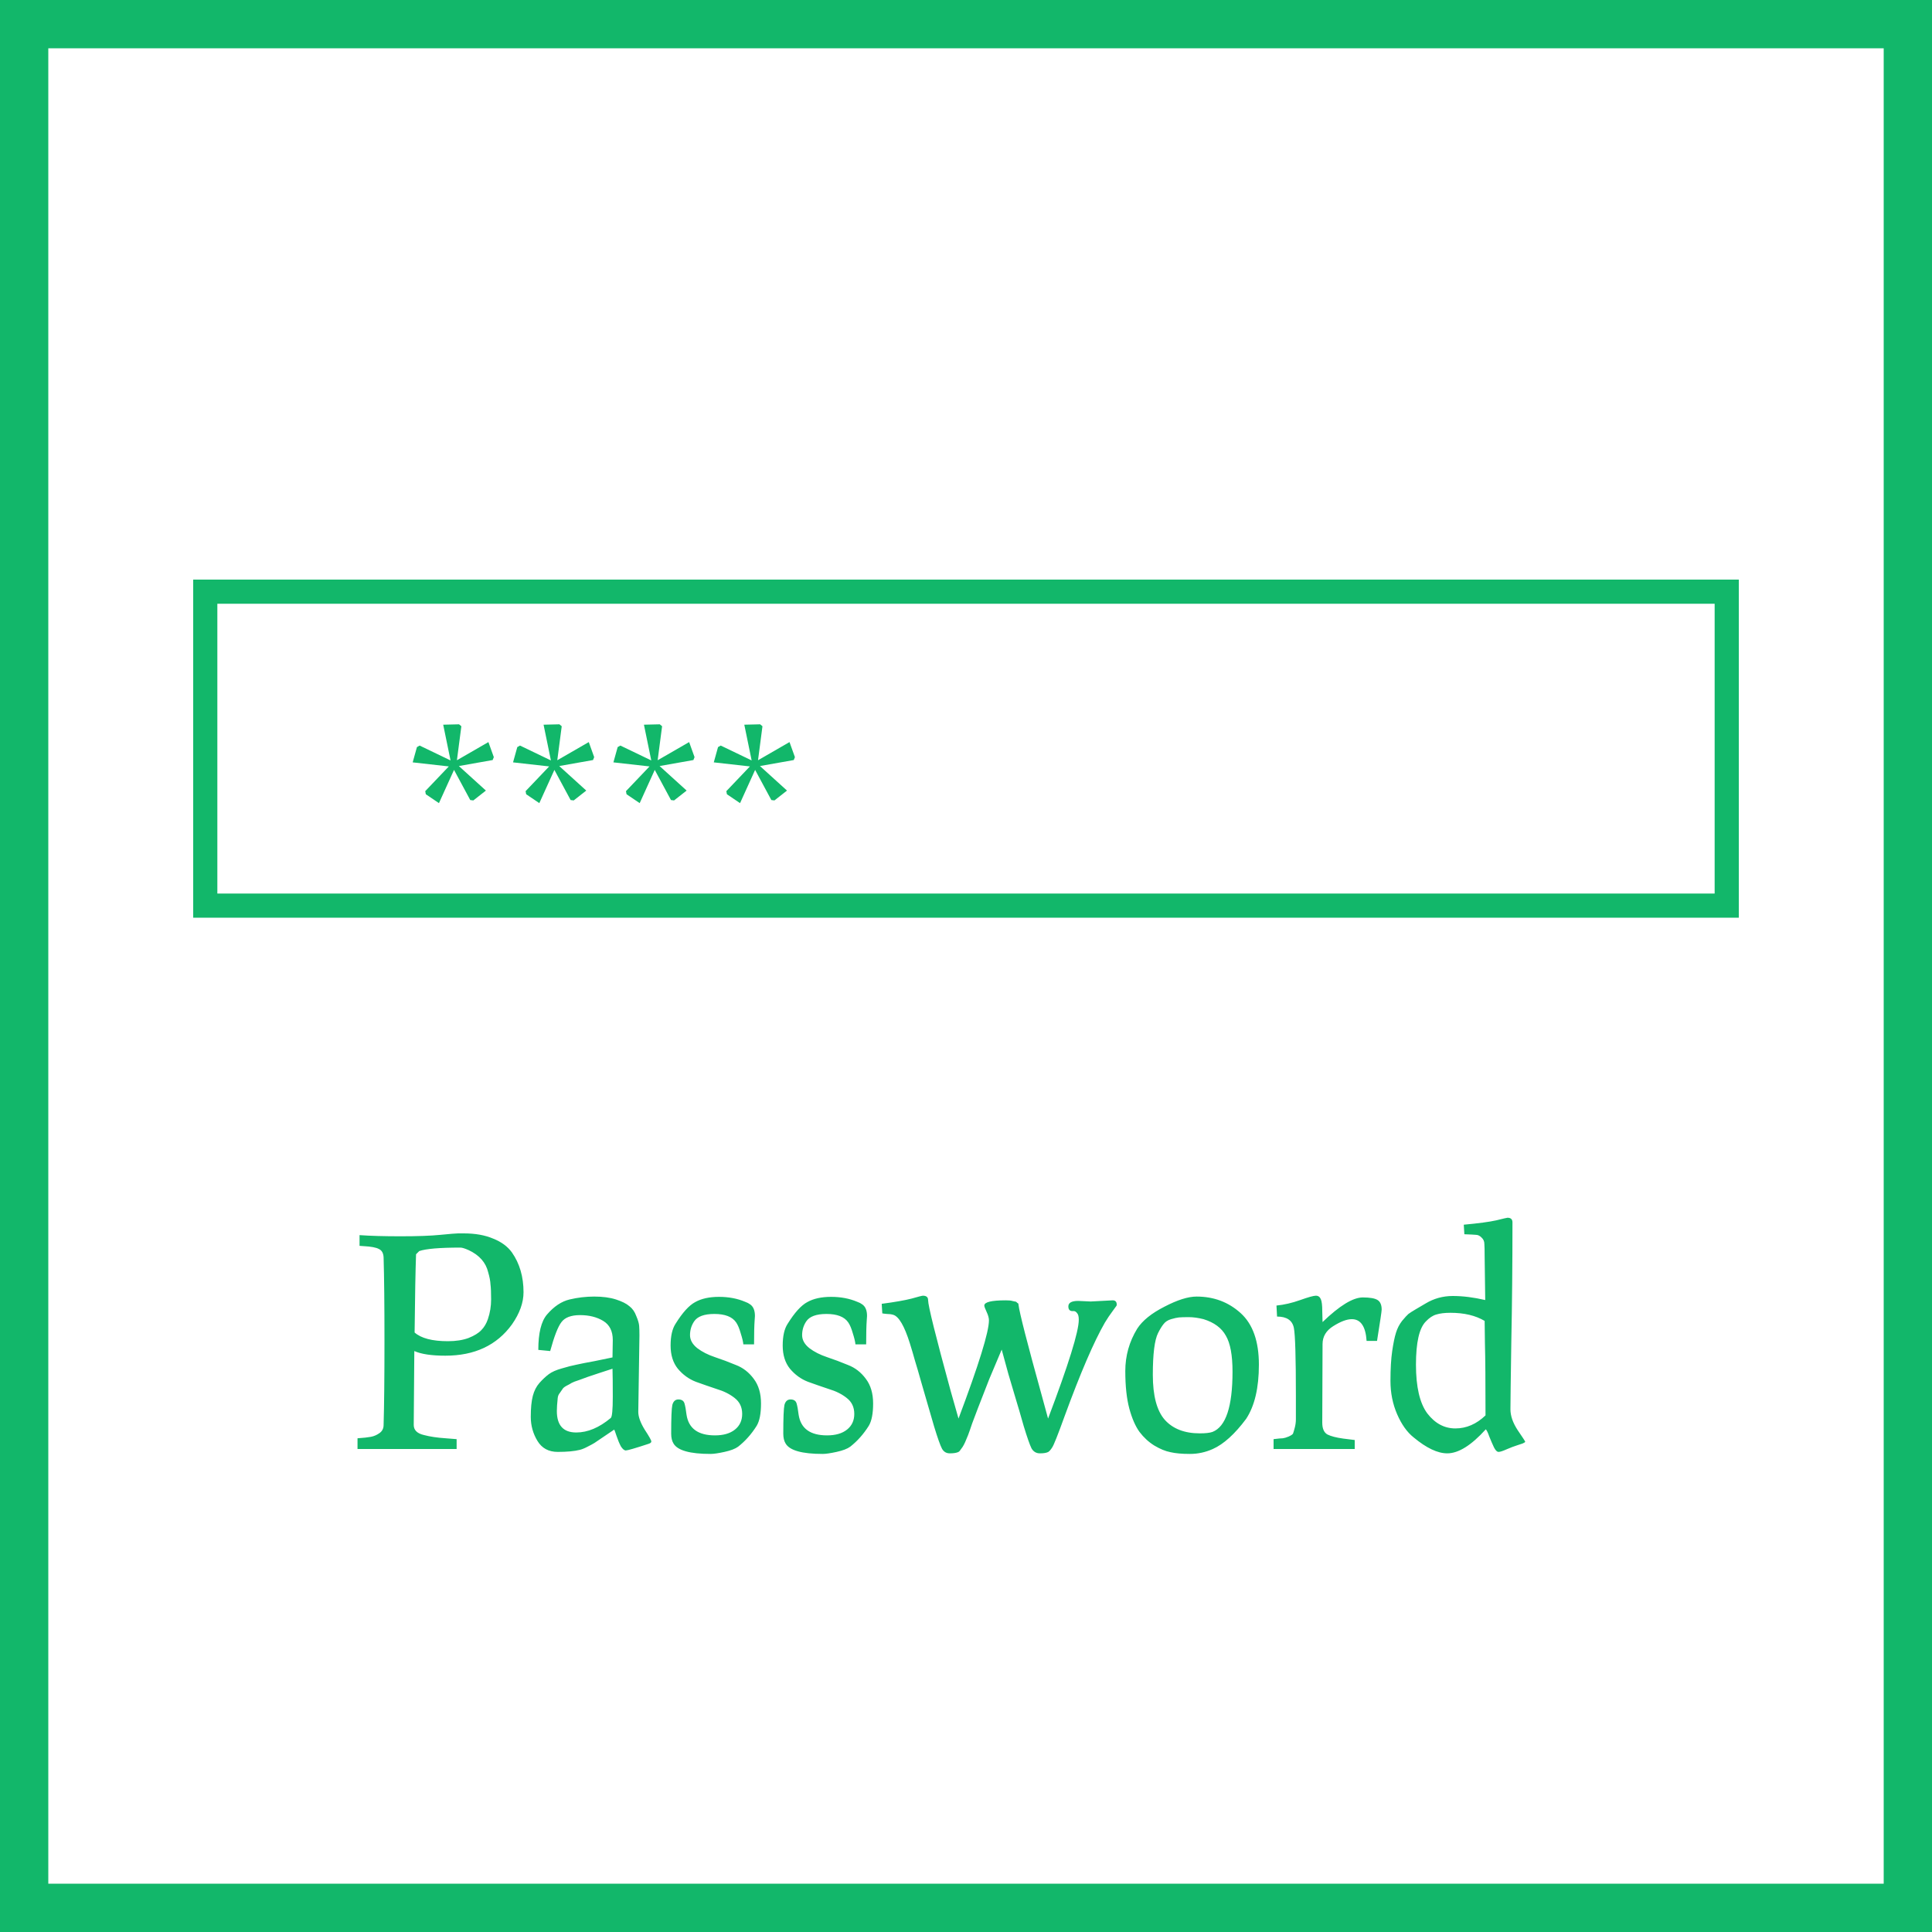 <svg width="40" height="40" viewBox="0 0 40 40" fill="none" xmlns="http://www.w3.org/2000/svg">
<rect x="0" y="0" width="40" height="40" fill="#333333" stroke="none"/>
<rect x="0.5" y="0.5" width="39" height="39" fill="white" stroke="#12B76A"/>
<path d="M4.5 12.25H4.25V12.5V18.5V18.75H4.5H35.5H35.75V18.5V12.5V12.25H35.5H4.5Z" fill="white" stroke="#12B76A" stroke-width="0.5"/>
<path d="M8.544 15.784L8.632 15.468L8.688 15.436L9.328 15.744L9.176 15.004L9.504 14.996L9.552 15.036L9.46 15.74L10.112 15.364L10.224 15.676L10.2 15.736L9.5 15.86L10.06 16.368L9.8 16.572L9.736 16.564L9.4 15.94L9.088 16.628L8.816 16.444L8.804 16.38L9.292 15.868L8.544 15.784ZM10.622 15.784L10.71 15.468L10.766 15.436L11.406 15.744L11.254 15.004L11.582 14.996L11.63 15.036L11.538 15.74L12.19 15.364L12.302 15.676L12.278 15.736L11.578 15.86L12.138 16.368L11.878 16.572L11.814 16.564L11.478 15.94L11.166 16.628L10.894 16.444L10.882 16.38L11.37 15.868L10.622 15.784ZM12.7 15.784L12.788 15.468L12.844 15.436L13.484 15.744L13.332 15.004L13.66 14.996L13.708 15.036L13.616 15.74L14.268 15.364L14.38 15.676L14.356 15.736L13.656 15.86L14.216 16.368L13.956 16.572L13.892 16.564L13.556 15.94L13.244 16.628L12.972 16.444L12.96 16.38L13.448 15.868L12.7 15.784ZM14.778 15.784L14.866 15.468L14.922 15.436L15.562 15.744L15.41 15.004L15.738 14.996L15.786 15.036L15.694 15.74L16.346 15.364L16.458 15.676L16.434 15.736L15.734 15.86L16.294 16.368L16.034 16.572L15.97 16.564L15.634 15.94L15.322 16.628L15.05 16.444L15.038 16.38L15.526 15.868L14.778 15.784Z" fill="#12B76A"/>
<path d="M8.578 27.972L8.566 29.502C8.566 29.61 8.638 29.68 8.782 29.712C8.902 29.744 9.05 29.766 9.226 29.778L9.454 29.796V30H7.402V29.778C7.522 29.77 7.614 29.76 7.678 29.748C7.742 29.736 7.802 29.71 7.858 29.67C7.914 29.63 7.942 29.574 7.942 29.502C7.954 29.094 7.96 28.516 7.96 27.768C7.96 27.02 7.954 26.442 7.942 26.034C7.938 25.946 7.906 25.888 7.846 25.86C7.79 25.828 7.684 25.808 7.528 25.8L7.444 25.794V25.572C7.668 25.588 7.952 25.596 8.296 25.596C8.644 25.596 8.918 25.586 9.118 25.566C9.322 25.546 9.444 25.536 9.484 25.536H9.604C9.84 25.536 10.041 25.572 10.21 25.644C10.382 25.712 10.511 25.808 10.6 25.932C10.759 26.16 10.839 26.434 10.839 26.754C10.839 26.97 10.759 27.192 10.6 27.42C10.287 27.852 9.828 28.068 9.22 28.068C8.936 28.068 8.722 28.036 8.578 27.972ZM8.584 27.588C8.72 27.708 8.95 27.768 9.274 27.768C9.438 27.768 9.58 27.746 9.7 27.702C9.82 27.654 9.908 27.6 9.964 27.54C10.024 27.48 10.069 27.404 10.101 27.312C10.146 27.18 10.168 27.044 10.168 26.904C10.168 26.764 10.164 26.66 10.155 26.592C10.152 26.524 10.136 26.44 10.107 26.34C10.059 26.14 9.926 25.988 9.706 25.884C9.626 25.848 9.568 25.83 9.532 25.83C9.104 25.83 8.82 25.854 8.68 25.902L8.614 25.968C8.602 26.292 8.592 26.832 8.584 27.588ZM13.239 27.648L13.215 29.232C13.215 29.332 13.259 29.454 13.347 29.598C13.439 29.738 13.485 29.82 13.485 29.844C13.485 29.864 13.467 29.88 13.431 29.892C13.151 29.984 12.993 30.03 12.957 30.03C12.925 30.03 12.891 30.002 12.855 29.946C12.823 29.886 12.793 29.814 12.765 29.73C12.737 29.646 12.721 29.602 12.717 29.598C12.657 29.638 12.583 29.688 12.495 29.748C12.407 29.808 12.345 29.85 12.309 29.874C12.277 29.894 12.229 29.92 12.165 29.952C12.105 29.984 12.051 30.006 12.003 30.018C11.891 30.046 11.739 30.06 11.547 30.06C11.359 30.06 11.219 29.984 11.127 29.832C11.035 29.68 10.989 29.514 10.989 29.334C10.989 29.154 11.003 29.01 11.031 28.902C11.059 28.794 11.105 28.704 11.169 28.632C11.233 28.56 11.297 28.5 11.361 28.452C11.425 28.404 11.515 28.364 11.631 28.332C11.751 28.296 11.853 28.27 11.937 28.254C12.025 28.234 12.147 28.21 12.303 28.182C12.459 28.15 12.585 28.124 12.681 28.104L12.687 27.744C12.687 27.56 12.621 27.428 12.489 27.348C12.357 27.268 12.197 27.228 12.009 27.228C11.825 27.228 11.697 27.276 11.625 27.372C11.553 27.464 11.475 27.664 11.391 27.972L11.145 27.948C11.145 27.6 11.205 27.356 11.325 27.216C11.469 27.048 11.625 26.944 11.793 26.904C11.961 26.864 12.131 26.844 12.303 26.844C12.479 26.844 12.629 26.864 12.753 26.904C12.877 26.944 12.969 26.99 13.029 27.042C13.093 27.09 13.141 27.158 13.173 27.246C13.209 27.33 13.229 27.398 13.233 27.45C13.237 27.502 13.239 27.568 13.239 27.648ZM11.529 29.214C11.529 29.51 11.663 29.658 11.931 29.658C12.167 29.658 12.405 29.558 12.645 29.358C12.673 29.334 12.687 29.188 12.687 28.92C12.687 28.652 12.685 28.458 12.681 28.338C12.609 28.362 12.517 28.392 12.405 28.428C12.297 28.464 12.219 28.49 12.171 28.506C12.127 28.522 12.067 28.544 11.991 28.572C11.915 28.596 11.863 28.616 11.835 28.632C11.811 28.648 11.775 28.668 11.727 28.692C11.683 28.716 11.655 28.74 11.643 28.764C11.631 28.784 11.613 28.81 11.589 28.842C11.565 28.87 11.551 28.904 11.547 28.944C11.535 29.056 11.529 29.146 11.529 29.214ZM14.406 28.608C14.262 28.552 14.138 28.462 14.034 28.338C13.934 28.214 13.884 28.054 13.884 27.858C13.884 27.662 13.918 27.512 13.986 27.408C14.13 27.176 14.266 27.026 14.394 26.958C14.522 26.886 14.686 26.85 14.886 26.85C15.086 26.85 15.266 26.884 15.426 26.952C15.47 26.968 15.502 26.984 15.522 27C15.594 27.044 15.63 27.126 15.63 27.246C15.63 27.258 15.628 27.288 15.624 27.336C15.616 27.44 15.612 27.606 15.612 27.834H15.39C15.386 27.782 15.368 27.706 15.336 27.606C15.308 27.506 15.276 27.43 15.24 27.378C15.16 27.262 15.01 27.204 14.79 27.204C14.578 27.204 14.438 27.256 14.37 27.36C14.314 27.444 14.286 27.538 14.286 27.642C14.286 27.742 14.336 27.832 14.436 27.912C14.536 27.988 14.658 28.05 14.802 28.098C14.946 28.146 15.09 28.2 15.234 28.26C15.382 28.316 15.506 28.412 15.606 28.548C15.706 28.68 15.756 28.85 15.756 29.058C15.756 29.266 15.726 29.42 15.666 29.52C15.558 29.692 15.43 29.836 15.282 29.952C15.222 29.996 15.128 30.032 15 30.06C14.872 30.088 14.776 30.102 14.712 30.102C14.284 30.102 14.028 30.03 13.944 29.886C13.912 29.834 13.896 29.766 13.896 29.682C13.896 29.358 13.904 29.16 13.92 29.088C13.94 29.012 13.982 28.974 14.046 28.974C14.114 28.974 14.156 29.002 14.172 29.058C14.188 29.114 14.202 29.192 14.214 29.292C14.258 29.576 14.454 29.718 14.802 29.718C14.978 29.718 15.116 29.678 15.216 29.598C15.316 29.518 15.366 29.41 15.366 29.274C15.366 29.134 15.314 29.024 15.21 28.944C15.11 28.864 14.986 28.802 14.838 28.758C14.694 28.71 14.55 28.66 14.406 28.608ZM16.727 28.608C16.583 28.552 16.459 28.462 16.355 28.338C16.255 28.214 16.205 28.054 16.205 27.858C16.205 27.662 16.239 27.512 16.307 27.408C16.451 27.176 16.587 27.026 16.715 26.958C16.843 26.886 17.007 26.85 17.207 26.85C17.407 26.85 17.587 26.884 17.747 26.952C17.791 26.968 17.823 26.984 17.843 27C17.915 27.044 17.951 27.126 17.951 27.246C17.951 27.258 17.949 27.288 17.945 27.336C17.937 27.44 17.933 27.606 17.933 27.834H17.711C17.707 27.782 17.689 27.706 17.657 27.606C17.629 27.506 17.597 27.43 17.561 27.378C17.481 27.262 17.331 27.204 17.111 27.204C16.899 27.204 16.759 27.256 16.691 27.36C16.635 27.444 16.607 27.538 16.607 27.642C16.607 27.742 16.657 27.832 16.757 27.912C16.857 27.988 16.979 28.05 17.123 28.098C17.267 28.146 17.411 28.2 17.555 28.26C17.703 28.316 17.827 28.412 17.927 28.548C18.027 28.68 18.077 28.85 18.077 29.058C18.077 29.266 18.047 29.42 17.987 29.52C17.879 29.692 17.751 29.836 17.603 29.952C17.543 29.996 17.449 30.032 17.321 30.06C17.193 30.088 17.097 30.102 17.033 30.102C16.605 30.102 16.349 30.03 16.265 29.886C16.233 29.834 16.217 29.766 16.217 29.682C16.217 29.358 16.225 29.16 16.241 29.088C16.261 29.012 16.303 28.974 16.367 28.974C16.435 28.974 16.477 29.002 16.493 29.058C16.509 29.114 16.523 29.192 16.535 29.292C16.579 29.576 16.775 29.718 17.123 29.718C17.299 29.718 17.437 29.678 17.537 29.598C17.637 29.518 17.687 29.41 17.687 29.274C17.687 29.134 17.635 29.024 17.531 28.944C17.431 28.864 17.307 28.802 17.159 28.758C17.015 28.71 16.871 28.66 16.727 28.608ZM22.581 26.946L23.037 26.922C23.093 26.922 23.121 26.952 23.121 27.012C23.121 27.028 23.113 27.044 23.097 27.06C23.085 27.076 23.059 27.112 23.019 27.168C22.979 27.22 22.931 27.292 22.875 27.384C22.647 27.78 22.369 28.426 22.041 29.322C21.901 29.71 21.815 29.926 21.783 29.97C21.755 30.014 21.729 30.044 21.705 30.06C21.669 30.08 21.611 30.09 21.531 30.09C21.455 30.09 21.397 30.056 21.357 29.988C21.321 29.916 21.267 29.762 21.195 29.526C21.127 29.286 21.075 29.108 21.039 28.992C21.003 28.876 20.949 28.694 20.877 28.446C20.809 28.194 20.763 28.026 20.739 27.942L20.481 28.554C20.285 29.054 20.167 29.36 20.127 29.472C20.091 29.58 20.063 29.66 20.043 29.712C20.023 29.76 20.003 29.808 19.983 29.856C19.963 29.9 19.945 29.934 19.929 29.958C19.913 29.982 19.897 30.004 19.881 30.024C19.869 30.044 19.853 30.058 19.833 30.066C19.793 30.082 19.737 30.09 19.665 30.09C19.593 30.09 19.539 30.058 19.503 29.994C19.467 29.926 19.413 29.774 19.341 29.538C19.273 29.302 19.223 29.13 19.191 29.022C19.159 28.914 19.119 28.776 19.071 28.608C19.023 28.436 18.981 28.292 18.945 28.176C18.913 28.06 18.877 27.938 18.837 27.81C18.725 27.454 18.611 27.258 18.495 27.222C18.455 27.21 18.411 27.204 18.363 27.204C18.315 27.2 18.283 27.196 18.267 27.192L18.255 26.994C18.527 26.958 18.733 26.922 18.873 26.886C19.013 26.846 19.091 26.826 19.107 26.826C19.179 26.826 19.215 26.856 19.215 26.916C19.215 27.032 19.371 27.66 19.683 28.8L19.845 29.37C20.265 28.254 20.475 27.576 20.475 27.336C20.475 27.288 20.459 27.23 20.427 27.162C20.395 27.094 20.379 27.05 20.379 27.03C20.379 26.958 20.527 26.922 20.823 26.922C20.887 26.922 20.931 26.926 20.955 26.934C20.979 26.938 20.997 26.942 21.009 26.946C21.025 26.946 21.037 26.95 21.045 26.958C21.053 26.966 21.059 26.972 21.063 26.976C21.079 26.98 21.087 26.992 21.087 27.012C21.107 27.18 21.269 27.812 21.573 28.908L21.699 29.37C22.123 28.25 22.335 27.568 22.335 27.324C22.335 27.256 22.323 27.21 22.299 27.186C22.279 27.158 22.255 27.144 22.227 27.144C22.155 27.152 22.119 27.12 22.119 27.048C22.119 26.972 22.187 26.934 22.323 26.934L22.581 26.946ZM23.592 29.646C23.508 29.53 23.438 29.37 23.382 29.166C23.326 28.958 23.298 28.698 23.298 28.386C23.298 28.07 23.38 27.778 23.544 27.51C23.652 27.342 23.84 27.19 24.108 27.054C24.376 26.914 24.598 26.844 24.774 26.844C25.13 26.844 25.434 26.958 25.686 27.186C25.938 27.414 26.064 27.77 26.064 28.254C26.064 28.734 25.976 29.108 25.8 29.376C25.564 29.692 25.334 29.9 25.11 30C24.958 30.068 24.8 30.102 24.636 30.102C24.472 30.102 24.338 30.09 24.234 30.066C24.13 30.046 24.018 30 23.898 29.928C23.782 29.856 23.68 29.762 23.592 29.646ZM23.868 28.464C23.868 28.896 23.95 29.206 24.114 29.394C24.282 29.582 24.524 29.676 24.84 29.676C24.96 29.676 25.048 29.666 25.104 29.646C25.38 29.538 25.518 29.122 25.518 28.398C25.518 28.058 25.472 27.81 25.38 27.654C25.292 27.494 25.138 27.38 24.918 27.312C24.806 27.284 24.704 27.27 24.612 27.27C24.52 27.27 24.452 27.272 24.408 27.276C24.368 27.28 24.314 27.292 24.246 27.312C24.178 27.332 24.126 27.366 24.09 27.414C24.054 27.458 24.016 27.52 23.976 27.6C23.904 27.744 23.868 28.032 23.868 28.464ZM27.382 27.828L27.376 29.454C27.376 29.578 27.412 29.66 27.484 29.7C27.556 29.736 27.664 29.764 27.808 29.784C27.956 29.804 28.036 29.814 28.048 29.814V30H26.368V29.796C26.464 29.784 26.528 29.778 26.56 29.778C26.592 29.774 26.632 29.762 26.68 29.742C26.732 29.718 26.762 29.698 26.77 29.682C26.778 29.662 26.79 29.622 26.806 29.562C26.822 29.502 26.83 29.442 26.83 29.382V28.908C26.83 28.104 26.816 27.632 26.788 27.492C26.756 27.336 26.64 27.258 26.44 27.258L26.428 27.03C26.588 27.014 26.752 26.976 26.92 26.916C27.088 26.856 27.196 26.826 27.244 26.826C27.292 26.826 27.326 26.85 27.346 26.898C27.366 26.942 27.376 27.024 27.376 27.144L27.382 27.372C27.734 27.032 28.012 26.862 28.216 26.862C28.364 26.862 28.466 26.88 28.522 26.916C28.578 26.952 28.606 27.018 28.606 27.114C28.606 27.146 28.574 27.362 28.51 27.762H28.294C28.274 27.462 28.172 27.312 27.988 27.312C27.884 27.312 27.756 27.36 27.604 27.456C27.456 27.548 27.382 27.672 27.382 27.828ZM30.75 26.916L30.738 26.016C30.738 25.888 30.736 25.8 30.732 25.752C30.732 25.7 30.712 25.656 30.672 25.62C30.636 25.584 30.598 25.566 30.558 25.566C30.522 25.562 30.442 25.558 30.318 25.554L30.306 25.356C30.61 25.328 30.834 25.298 30.978 25.266C31.122 25.23 31.2 25.212 31.212 25.212C31.28 25.212 31.314 25.244 31.314 25.308C31.314 26.168 31.306 26.994 31.29 27.786C31.278 28.574 31.272 29.038 31.272 29.178C31.272 29.314 31.322 29.458 31.422 29.61C31.526 29.762 31.578 29.842 31.578 29.85C31.578 29.858 31.56 29.87 31.524 29.886C31.492 29.898 31.45 29.912 31.398 29.928C31.346 29.944 31.278 29.97 31.194 30.006C31.114 30.042 31.058 30.06 31.026 30.06C30.994 30.06 30.962 30.028 30.93 29.964C30.898 29.896 30.866 29.822 30.834 29.742C30.806 29.662 30.782 29.612 30.762 29.592C30.462 29.924 30.196 30.09 29.964 30.09C29.764 30.09 29.532 29.98 29.268 29.76C29.132 29.652 29.018 29.492 28.926 29.28C28.834 29.068 28.788 28.838 28.788 28.59C28.788 28.342 28.8 28.136 28.824 27.972C28.848 27.808 28.874 27.682 28.902 27.594C28.93 27.502 28.972 27.42 29.028 27.348C29.088 27.276 29.132 27.228 29.16 27.204C29.192 27.18 29.242 27.148 29.31 27.108L29.514 26.988C29.686 26.884 29.874 26.832 30.078 26.832C30.286 26.832 30.51 26.86 30.75 26.916ZM29.316 28.254C29.316 28.714 29.394 29.05 29.55 29.262C29.71 29.47 29.904 29.574 30.132 29.574C30.36 29.574 30.568 29.484 30.756 29.304C30.756 28.604 30.752 28.108 30.744 27.816C30.74 27.52 30.738 27.364 30.738 27.348C30.55 27.236 30.314 27.18 30.03 27.18C29.91 27.18 29.812 27.192 29.736 27.216C29.664 27.236 29.592 27.284 29.52 27.36C29.384 27.496 29.316 27.794 29.316 28.254Z" fill="#12B76A"/>
</svg>
